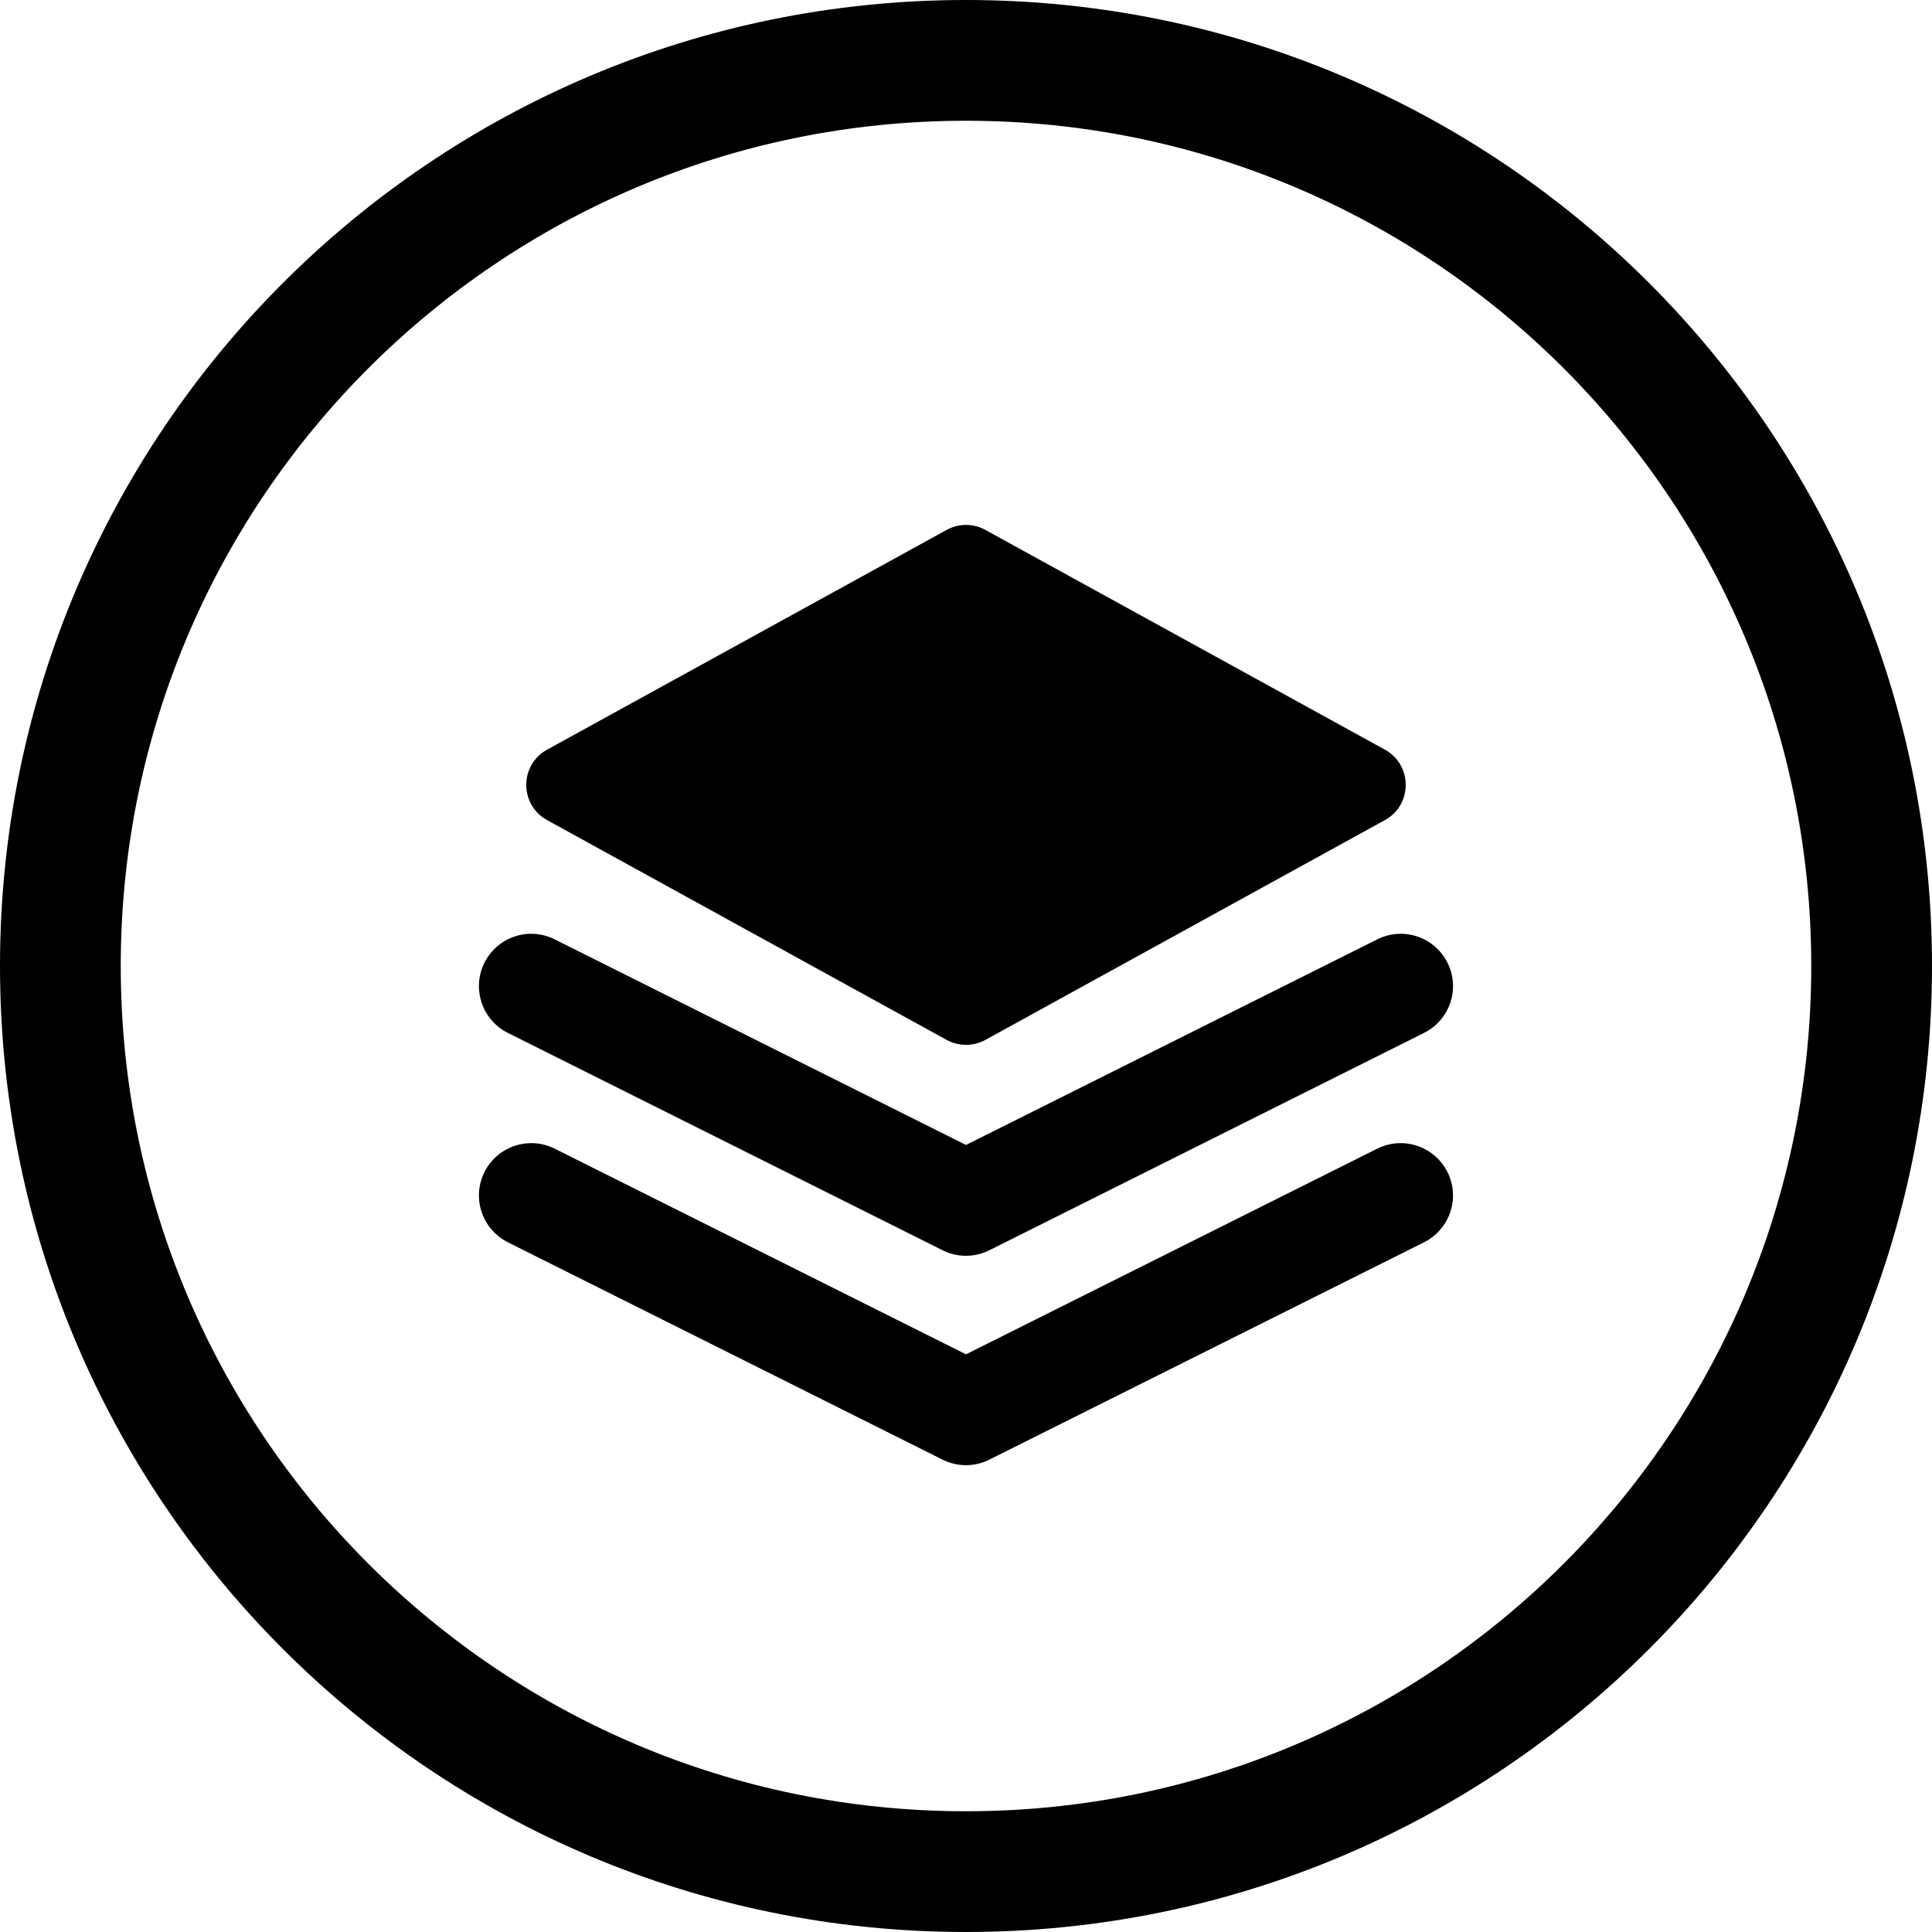 <svg width="24" height="24" viewBox="0 0 24 24" fill="none" xmlns="http://www.w3.org/2000/svg">
<path d="M1.5 12C1.5 6.201 6.201 1.5 12 1.5C17.799 1.5 22.5 6.201 22.5 12C22.5 17.799 17.799 22.5 12 22.5C6.201 22.5 1.5 17.799 1.5 12ZM12 0C5.373 0 0 5.373 0 12C0 18.627 5.373 24 12 24C18.627 24 24 18.627 24 12C24 5.373 18.627 0 12 0Z" fill="black"/>
<path d="M12.241 6.583C12.091 6.5 11.909 6.5 11.759 6.583L6.797 9.312C6.451 9.502 6.451 9.998 6.797 10.188L11.759 12.918C11.909 13 12.091 13 12.241 12.918L17.203 10.188C17.549 9.998 17.549 9.502 17.203 9.312L12.241 6.583Z" fill="black"/>
<path d="M6.018 14.56C5.858 14.881 5.988 15.271 6.309 15.432L11.709 18.132C11.892 18.224 12.107 18.224 12.29 18.132L17.69 15.432C18.011 15.271 18.142 14.881 17.981 14.56C17.82 14.239 17.43 14.109 17.109 14.269L12 16.824L6.89 14.269C6.569 14.109 6.179 14.239 6.018 14.56Z" fill="black"/>
<path d="M6.018 11.959C5.858 12.28 5.988 12.671 6.309 12.831L11.709 15.531C11.892 15.623 12.107 15.623 12.29 15.531L17.69 12.831C18.011 12.671 18.142 12.28 17.981 11.959C17.82 11.638 17.43 11.508 17.109 11.669L12 14.223L6.89 11.669C6.569 11.508 6.179 11.638 6.018 11.959Z" fill="black"/>
</svg>
